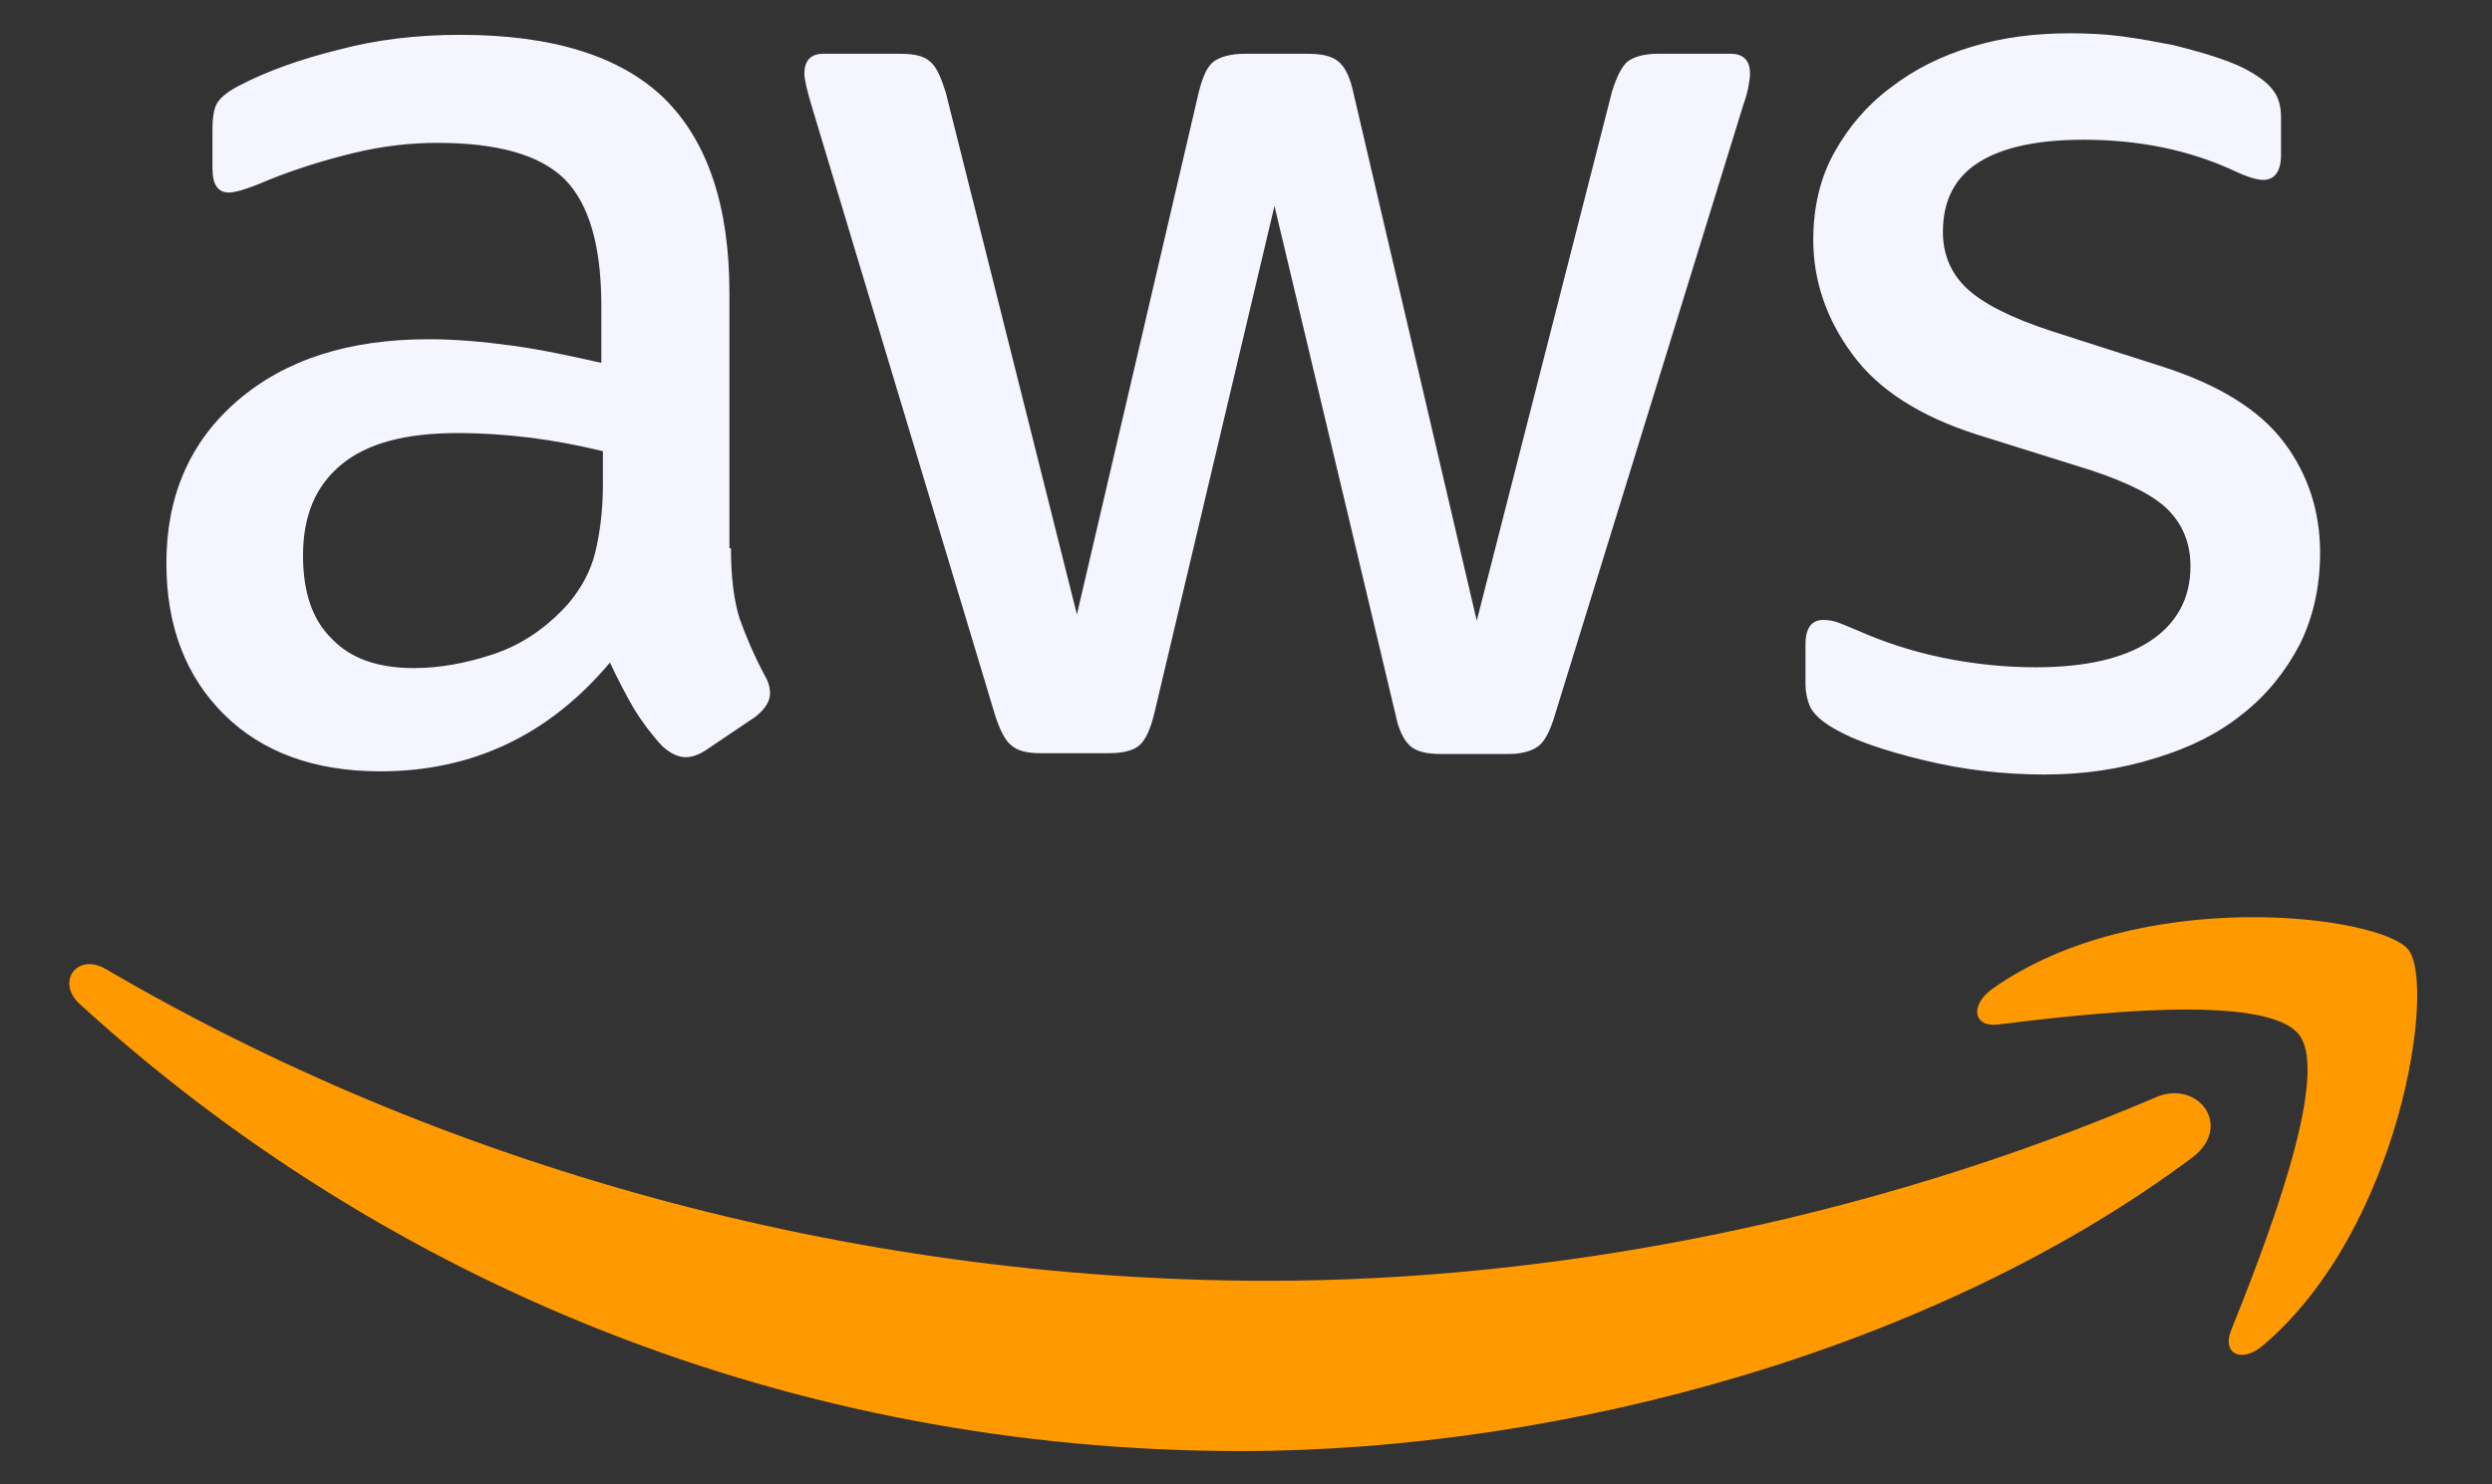<svg width="47" height="28" viewBox="0 0 47 28" fill="none" xmlns="http://www.w3.org/2000/svg">
<rect x="0" y="0" width="47" height="28" fill="#333333" stroke="none"/>
<g clip-path="url(#clip0_2699:37684)">
<path d="M13.786 10.341C13.786 10.891 13.845 11.337 13.948 11.665C14.066 11.992 14.213 12.349 14.42 12.736C14.493 12.855 14.523 12.974 14.523 13.078C14.523 13.226 14.434 13.375 14.243 13.524L13.315 14.149C13.182 14.238 13.05 14.283 12.932 14.283C12.785 14.283 12.638 14.208 12.49 14.074C12.284 13.851 12.107 13.613 11.96 13.375C11.813 13.122 11.665 12.84 11.504 12.498C10.355 13.866 8.911 14.55 7.174 14.55C5.936 14.55 4.95 14.193 4.228 13.479C3.506 12.765 3.138 11.813 3.138 10.623C3.138 9.359 3.58 8.333 4.478 7.559C5.377 6.786 6.57 6.399 8.087 6.399C8.587 6.399 9.103 6.444 9.648 6.518C10.193 6.592 10.752 6.711 11.341 6.845V5.759C11.341 4.629 11.106 3.841 10.649 3.379C10.178 2.918 9.383 2.695 8.249 2.695C7.733 2.695 7.203 2.755 6.658 2.889C6.113 3.022 5.583 3.186 5.067 3.394C4.832 3.498 4.655 3.558 4.552 3.588C4.449 3.617 4.375 3.632 4.316 3.632C4.11 3.632 4.007 3.484 4.007 3.171V2.442C4.007 2.204 4.037 2.026 4.11 1.922C4.184 1.818 4.316 1.714 4.523 1.609C5.038 1.342 5.657 1.119 6.378 0.94C7.1 0.747 7.866 0.657 8.676 0.657C10.428 0.657 11.71 1.059 12.534 1.862C13.345 2.666 13.757 3.885 13.757 5.521V10.341H13.786ZM7.807 12.602C8.293 12.602 8.794 12.512 9.324 12.334C9.854 12.155 10.325 11.828 10.723 11.382C10.959 11.099 11.135 10.787 11.224 10.43C11.312 10.073 11.371 9.642 11.371 9.136V8.511C10.944 8.407 10.487 8.318 10.016 8.258C9.545 8.199 9.088 8.169 8.632 8.169C7.645 8.169 6.923 8.362 6.437 8.764C5.951 9.166 5.715 9.731 5.715 10.475C5.715 11.174 5.892 11.694 6.26 12.051C6.614 12.423 7.129 12.602 7.807 12.602ZM19.633 14.208C19.368 14.208 19.192 14.164 19.074 14.059C18.956 13.97 18.853 13.762 18.764 13.479L15.303 1.981C15.215 1.684 15.171 1.49 15.171 1.386C15.171 1.148 15.289 1.014 15.524 1.014H16.968C17.247 1.014 17.439 1.059 17.542 1.163C17.66 1.252 17.748 1.461 17.837 1.743L20.311 11.59L22.608 1.743C22.682 1.446 22.77 1.252 22.888 1.163C23.006 1.074 23.212 1.014 23.477 1.014H24.655C24.935 1.014 25.127 1.059 25.245 1.163C25.362 1.252 25.465 1.461 25.524 1.743L27.852 11.709L30.399 1.743C30.488 1.446 30.591 1.252 30.694 1.163C30.812 1.074 31.003 1.014 31.268 1.014H32.638C32.874 1.014 33.006 1.133 33.006 1.386C33.006 1.461 32.992 1.535 32.977 1.624C32.962 1.714 32.933 1.833 32.874 1.996L29.324 13.494C29.236 13.792 29.133 13.985 29.015 14.074C28.897 14.164 28.706 14.223 28.455 14.223H27.189C26.909 14.223 26.717 14.178 26.6 14.074C26.482 13.97 26.379 13.777 26.32 13.479L24.037 3.885L21.769 13.464C21.695 13.762 21.607 13.955 21.489 14.059C21.371 14.164 21.165 14.208 20.9 14.208H19.633ZM38.559 14.61C37.793 14.61 37.027 14.521 36.291 14.342C35.554 14.164 34.98 13.97 34.597 13.747C34.361 13.613 34.199 13.464 34.14 13.331C34.081 13.197 34.052 13.048 34.052 12.914V12.155C34.052 11.843 34.17 11.694 34.391 11.694C34.479 11.694 34.567 11.709 34.656 11.739C34.744 11.769 34.877 11.828 35.024 11.888C35.525 12.111 36.07 12.289 36.644 12.408C37.233 12.527 37.807 12.587 38.397 12.587C39.325 12.587 40.046 12.423 40.547 12.096C41.048 11.769 41.313 11.293 41.313 10.683C41.313 10.266 41.18 9.924 40.915 9.642C40.65 9.359 40.149 9.106 39.428 8.868L37.292 8.199C36.217 7.857 35.422 7.351 34.936 6.682C34.45 6.027 34.199 5.298 34.199 4.525C34.199 3.9 34.332 3.35 34.597 2.874C34.862 2.398 35.215 1.981 35.657 1.654C36.099 1.312 36.6 1.059 37.189 0.881C37.778 0.702 38.397 0.628 39.045 0.628C39.369 0.628 39.707 0.643 40.031 0.687C40.37 0.732 40.679 0.791 40.989 0.851C41.283 0.925 41.563 1 41.828 1.089C42.093 1.178 42.3 1.267 42.447 1.357C42.653 1.476 42.8 1.595 42.889 1.728C42.977 1.847 43.021 2.011 43.021 2.219V2.918C43.021 3.231 42.903 3.394 42.682 3.394C42.565 3.394 42.373 3.335 42.123 3.216C41.283 2.829 40.341 2.636 39.295 2.636C38.456 2.636 37.793 2.77 37.336 3.052C36.88 3.335 36.644 3.766 36.644 4.376C36.644 4.793 36.791 5.15 37.086 5.432C37.38 5.715 37.925 5.997 38.706 6.25L40.797 6.92C41.858 7.262 42.623 7.738 43.08 8.348C43.537 8.957 43.758 9.657 43.758 10.43C43.758 11.07 43.625 11.65 43.375 12.155C43.109 12.661 42.756 13.107 42.3 13.464C41.843 13.836 41.298 14.104 40.665 14.297C40.002 14.506 39.31 14.61 38.559 14.61Z" fill="#F5F5FF"/>
<path fill-rule="evenodd" clip-rule="evenodd" d="M41.342 21.839C36.497 25.454 29.457 27.372 23.404 27.372C14.92 27.372 7.277 24.204 1.503 18.939C1.047 18.522 1.459 17.957 2.004 18.284C8.249 21.943 15.951 24.16 23.919 24.16C29.295 24.16 35.201 23.029 40.635 20.709C41.445 20.337 42.138 21.244 41.342 21.839Z" fill="#FF9900"/>
<path fill-rule="evenodd" clip-rule="evenodd" d="M43.36 19.518C42.741 18.715 39.266 19.132 37.69 19.325C37.218 19.385 37.145 18.968 37.572 18.656C40.341 16.692 44.892 17.258 45.422 17.912C45.952 18.581 45.275 23.178 42.682 25.379C42.285 25.721 41.902 25.543 42.079 25.096C42.668 23.624 43.978 20.307 43.36 19.518Z" fill="#FF9900"/>
</g>
<defs>
<clipPath id="clip0_2699:37684">
<rect width="45.189" height="26.744" fill="white" transform="translate(0.906 0.628)"/>
</clipPath>
</defs>
</svg>
